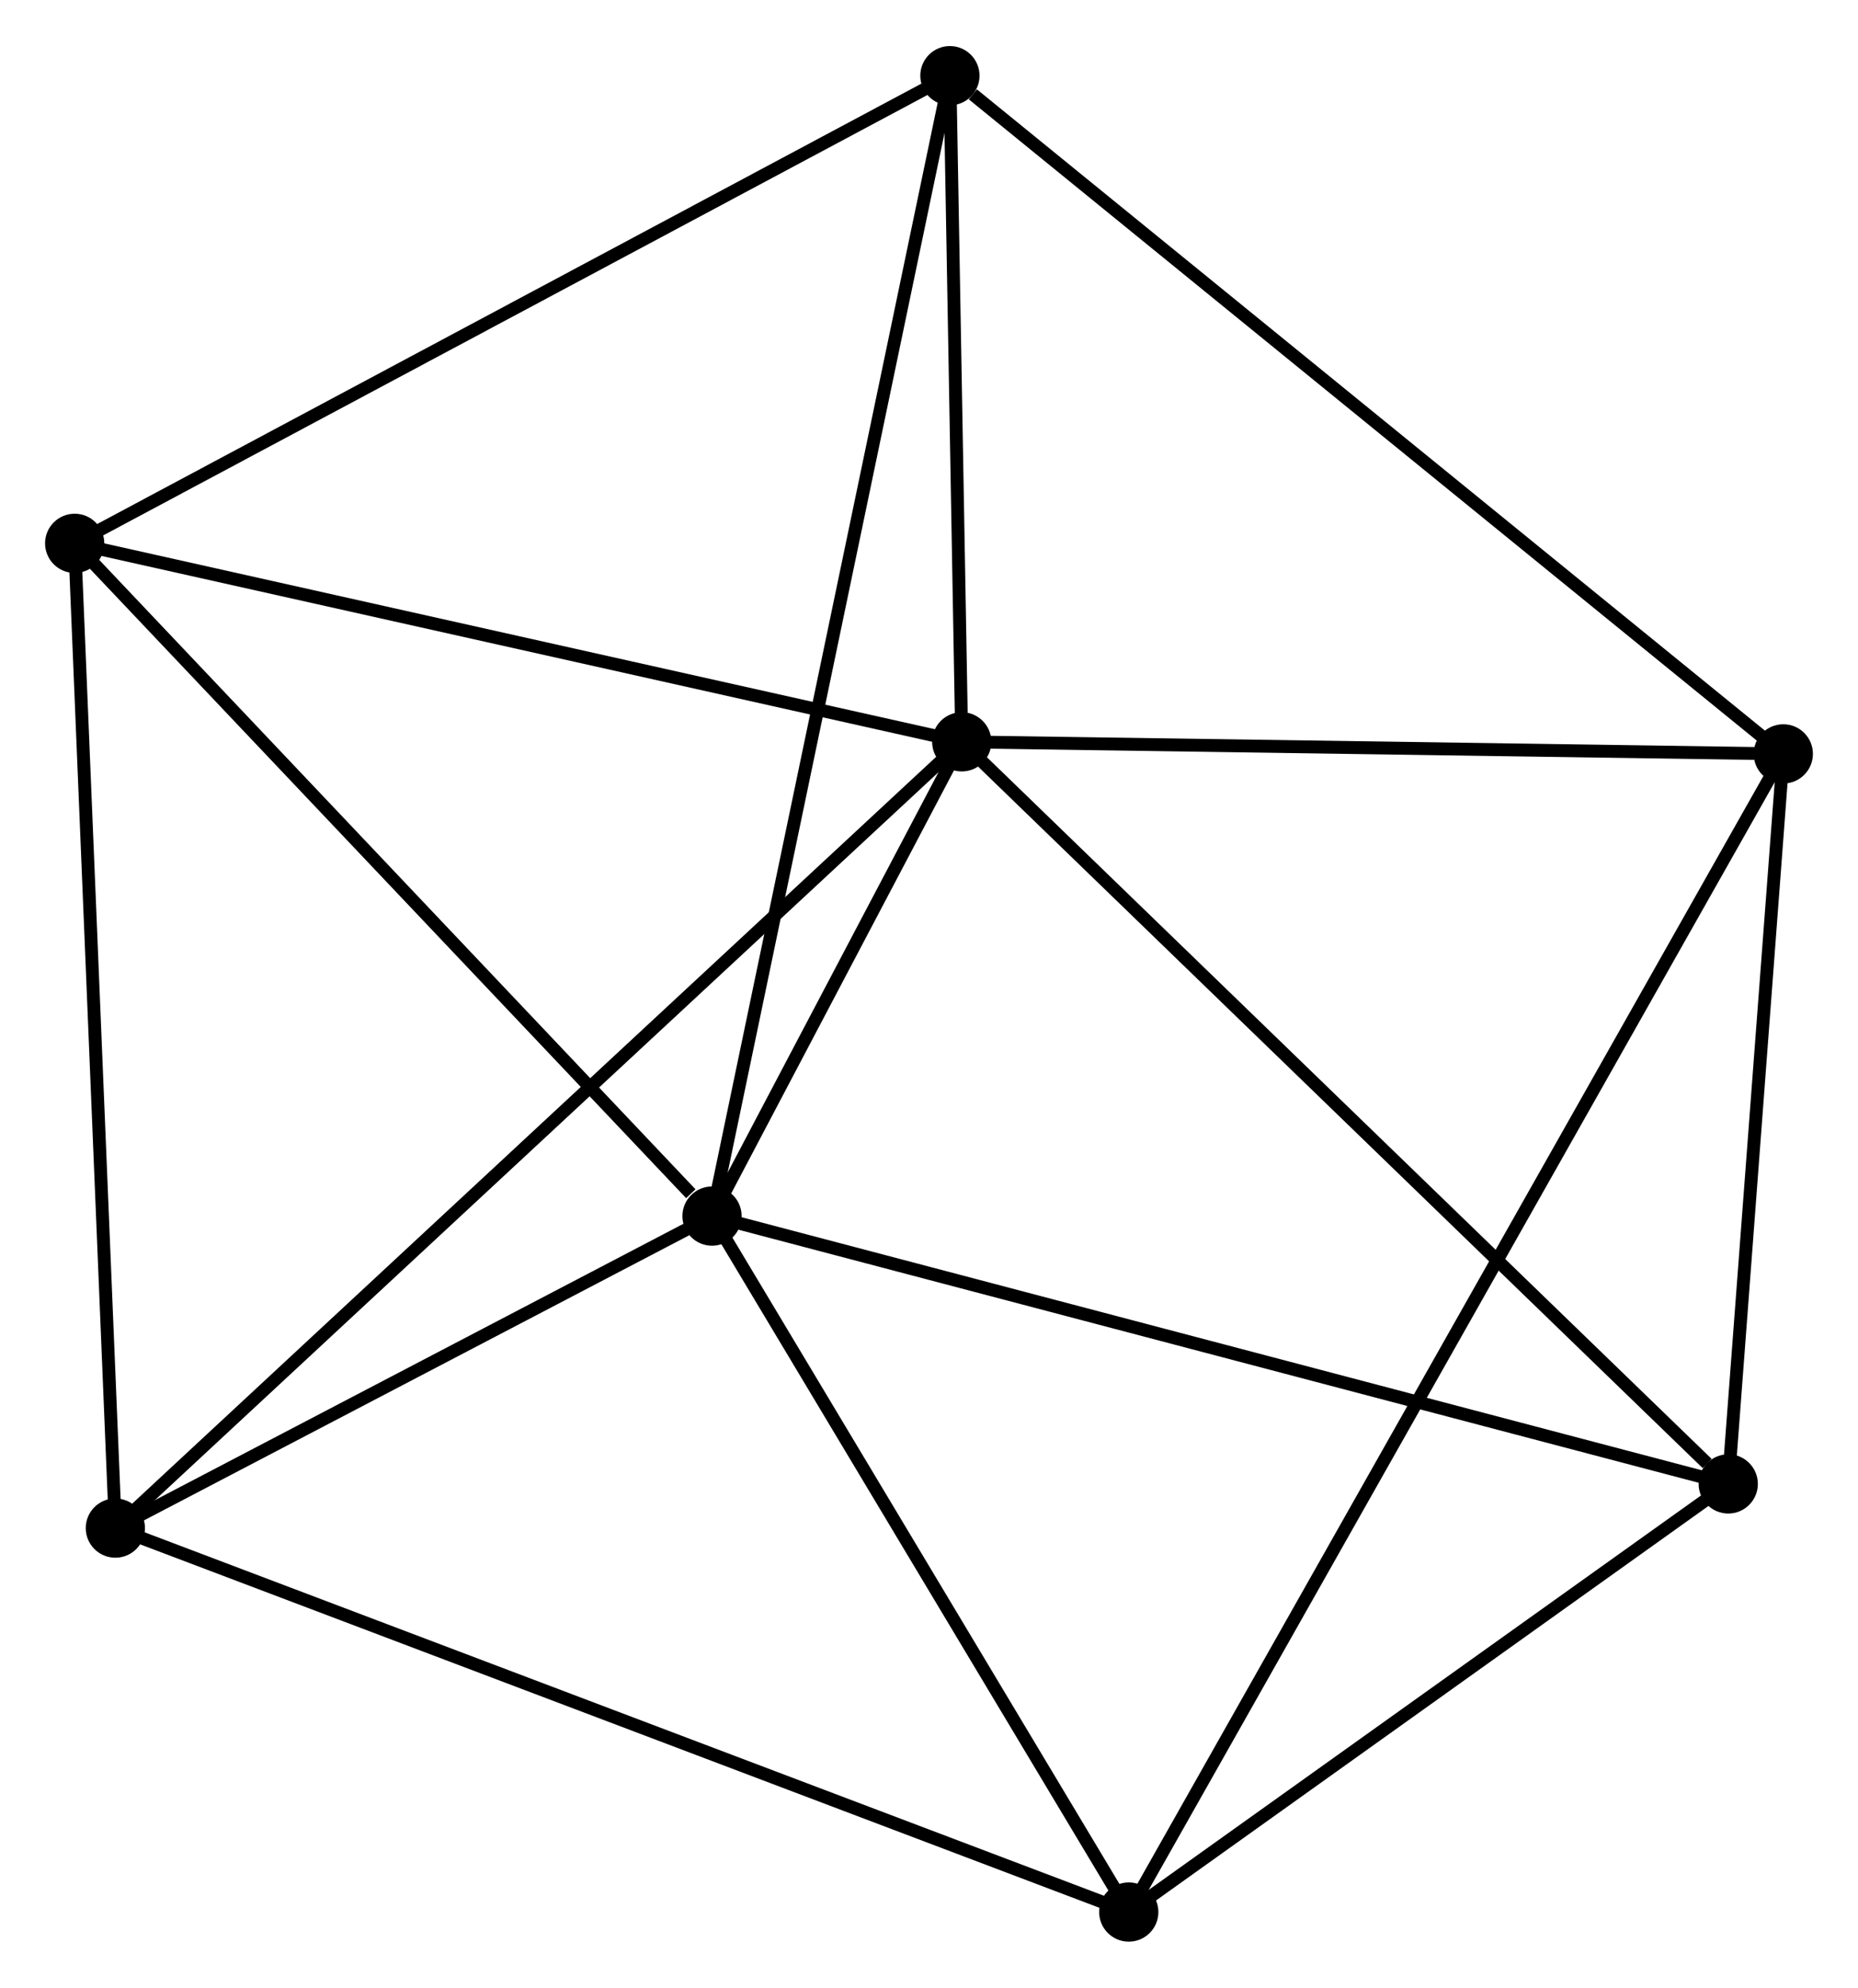 <?xml version="1.0" encoding="UTF-8" standalone="no"?>
<!DOCTYPE svg PUBLIC "-//W3C//DTD SVG 1.1//EN"
 "http://www.w3.org/Graphics/SVG/1.1/DTD/svg11.dtd">
<!-- Generated by graphviz version 2.36.0 (20140111.2315)
 -->
<!-- Title: %3 Pages: 1 -->
<svg width="144pt" height="154pt"
 viewBox="0.00 0.00 144.31 154.18" xmlns="http://www.w3.org/2000/svg" xmlns:xlink="http://www.w3.org/1999/xlink">
<g id="graph0" class="graph" transform="scale(1 1) rotate(0) translate(4 150.181)">
<title>%3</title>
<!-- 0 -->
<g id="node1" class="node"><title>0</title>
<ellipse fill="black" stroke="black" cx="70.698" cy="-92.659" rx="1.8" ry="1.8"/>
</g>
<!-- 1 -->
<g id="node2" class="node"><title>1</title>
<ellipse fill="black" stroke="black" cx="51.302" cy="-55.836" rx="1.8" ry="1.8"/>
</g>
<!-- 0&#45;&#45;1 -->
<g id="edge1" class="edge"><title>0&#45;&#45;1</title>
<path fill="none" stroke="black" d="M69.656,-90.679C66.256,-84.226 55.527,-63.857 52.257,-57.649"/>
</g>
<!-- 2 -->
<g id="node3" class="node"><title>2</title>
<ellipse fill="black" stroke="black" cx="134.508" cy="-91.723" rx="1.8" ry="1.8"/>
</g>
<!-- 0&#45;&#45;2 -->
<g id="edge2" class="edge"><title>0&#45;&#45;2</title>
<path fill="none" stroke="black" d="M72.539,-92.632C81.694,-92.498 122.272,-91.903 132.274,-91.756"/>
</g>
<!-- 3 -->
<g id="node4" class="node"><title>3</title>
<ellipse fill="black" stroke="black" cx="1.8" cy="-108.07" rx="1.8" ry="1.8"/>
</g>
<!-- 0&#45;&#45;3 -->
<g id="edge3" class="edge"><title>0&#45;&#45;3</title>
<path fill="none" stroke="black" d="M68.711,-93.104C58.65,-95.354 13.435,-105.467 3.665,-107.653"/>
</g>
<!-- 5 -->
<g id="node5" class="node"><title>5</title>
<ellipse fill="black" stroke="black" cx="69.779" cy="-144.381" rx="1.8" ry="1.8"/>
</g>
<!-- 0&#45;&#45;5 -->
<g id="edge4" class="edge"><title>0&#45;&#45;5</title>
<path fill="none" stroke="black" d="M70.659,-94.881C70.508,-103.389 69.966,-133.831 69.817,-142.224"/>
</g>
<!-- 6 -->
<g id="node6" class="node"><title>6</title>
<ellipse fill="black" stroke="black" cx="130.232" cy="-35.041" rx="1.8" ry="1.8"/>
</g>
<!-- 0&#45;&#45;6 -->
<g id="edge5" class="edge"><title>0&#45;&#45;6</title>
<path fill="none" stroke="black" d="M72.17,-91.235C80.335,-83.332 120.011,-44.932 128.593,-36.627"/>
</g>
<!-- 7 -->
<g id="node7" class="node"><title>7</title>
<ellipse fill="black" stroke="black" cx="4.96" cy="-31.611" rx="1.8" ry="1.8"/>
</g>
<!-- 0&#45;&#45;7 -->
<g id="edge6" class="edge"><title>0&#45;&#45;7</title>
<path fill="none" stroke="black" d="M69.073,-91.15C59.899,-82.63 14.698,-40.654 6.303,-32.859"/>
</g>
<!-- 1&#45;&#45;3 -->
<g id="edge7" class="edge"><title>1&#45;&#45;3</title>
<path fill="none" stroke="black" d="M49.655,-57.573C42.005,-65.646 10.022,-99.394 3.118,-106.679"/>
</g>
<!-- 1&#45;&#45;5 -->
<g id="edge9" class="edge"><title>1&#45;&#45;5</title>
<path fill="none" stroke="black" d="M51.688,-57.685C54.093,-69.208 66.997,-131.048 69.395,-142.541"/>
</g>
<!-- 1&#45;&#45;6 -->
<g id="edge10" class="edge"><title>1&#45;&#45;6</title>
<path fill="none" stroke="black" d="M53.253,-55.322C64.173,-52.444 117.608,-38.367 128.349,-35.537"/>
</g>
<!-- 1&#45;&#45;7 -->
<g id="edge11" class="edge"><title>1&#45;&#45;7</title>
<path fill="none" stroke="black" d="M49.311,-54.795C41.688,-50.81 14.413,-36.553 6.892,-32.622"/>
</g>
<!-- 4 -->
<g id="node8" class="node"><title>4</title>
<ellipse fill="black" stroke="black" cx="83.671" cy="-1.8" rx="1.8" ry="1.8"/>
</g>
<!-- 1&#45;&#45;4 -->
<g id="edge8" class="edge"><title>1&#45;&#45;4</title>
<path fill="none" stroke="black" d="M52.379,-54.038C57.293,-45.834 77.565,-11.992 82.557,-3.66"/>
</g>
<!-- 2&#45;&#45;5 -->
<g id="edge13" class="edge"><title>2&#45;&#45;5</title>
<path fill="none" stroke="black" d="M132.908,-93.025C124.03,-100.247 80.891,-135.341 71.561,-142.931"/>
</g>
<!-- 2&#45;&#45;6 -->
<g id="edge14" class="edge"><title>2&#45;&#45;6</title>
<path fill="none" stroke="black" d="M134.365,-89.837C133.716,-81.232 131.038,-45.732 130.379,-36.992"/>
</g>
<!-- 2&#45;&#45;4 -->
<g id="edge12" class="edge"><title>2&#45;&#45;4</title>
<path fill="none" stroke="black" d="M133.446,-89.845C126.773,-78.042 90.711,-14.254 84.563,-3.377"/>
</g>
<!-- 3&#45;&#45;5 -->
<g id="edge15" class="edge"><title>3&#45;&#45;5</title>
<path fill="none" stroke="black" d="M3.48,-108.967C12.804,-113.947 58.109,-138.147 67.908,-143.381"/>
</g>
<!-- 3&#45;&#45;7 -->
<g id="edge16" class="edge"><title>3&#45;&#45;7</title>
<path fill="none" stroke="black" d="M1.878,-106.18C2.315,-95.602 4.455,-43.84 4.885,-33.435"/>
</g>
<!-- 4&#45;&#45;6 -->
<g id="edge17" class="edge"><title>4&#45;&#45;6</title>
<path fill="none" stroke="black" d="M85.22,-2.906C92.289,-7.953 121.449,-28.771 128.629,-33.897"/>
</g>
<!-- 4&#45;&#45;7 -->
<g id="edge18" class="edge"><title>4&#45;&#45;7</title>
<path fill="none" stroke="black" d="M81.725,-2.537C70.835,-6.661 17.549,-26.843 6.838,-30.9"/>
</g>
</g>
</svg>

